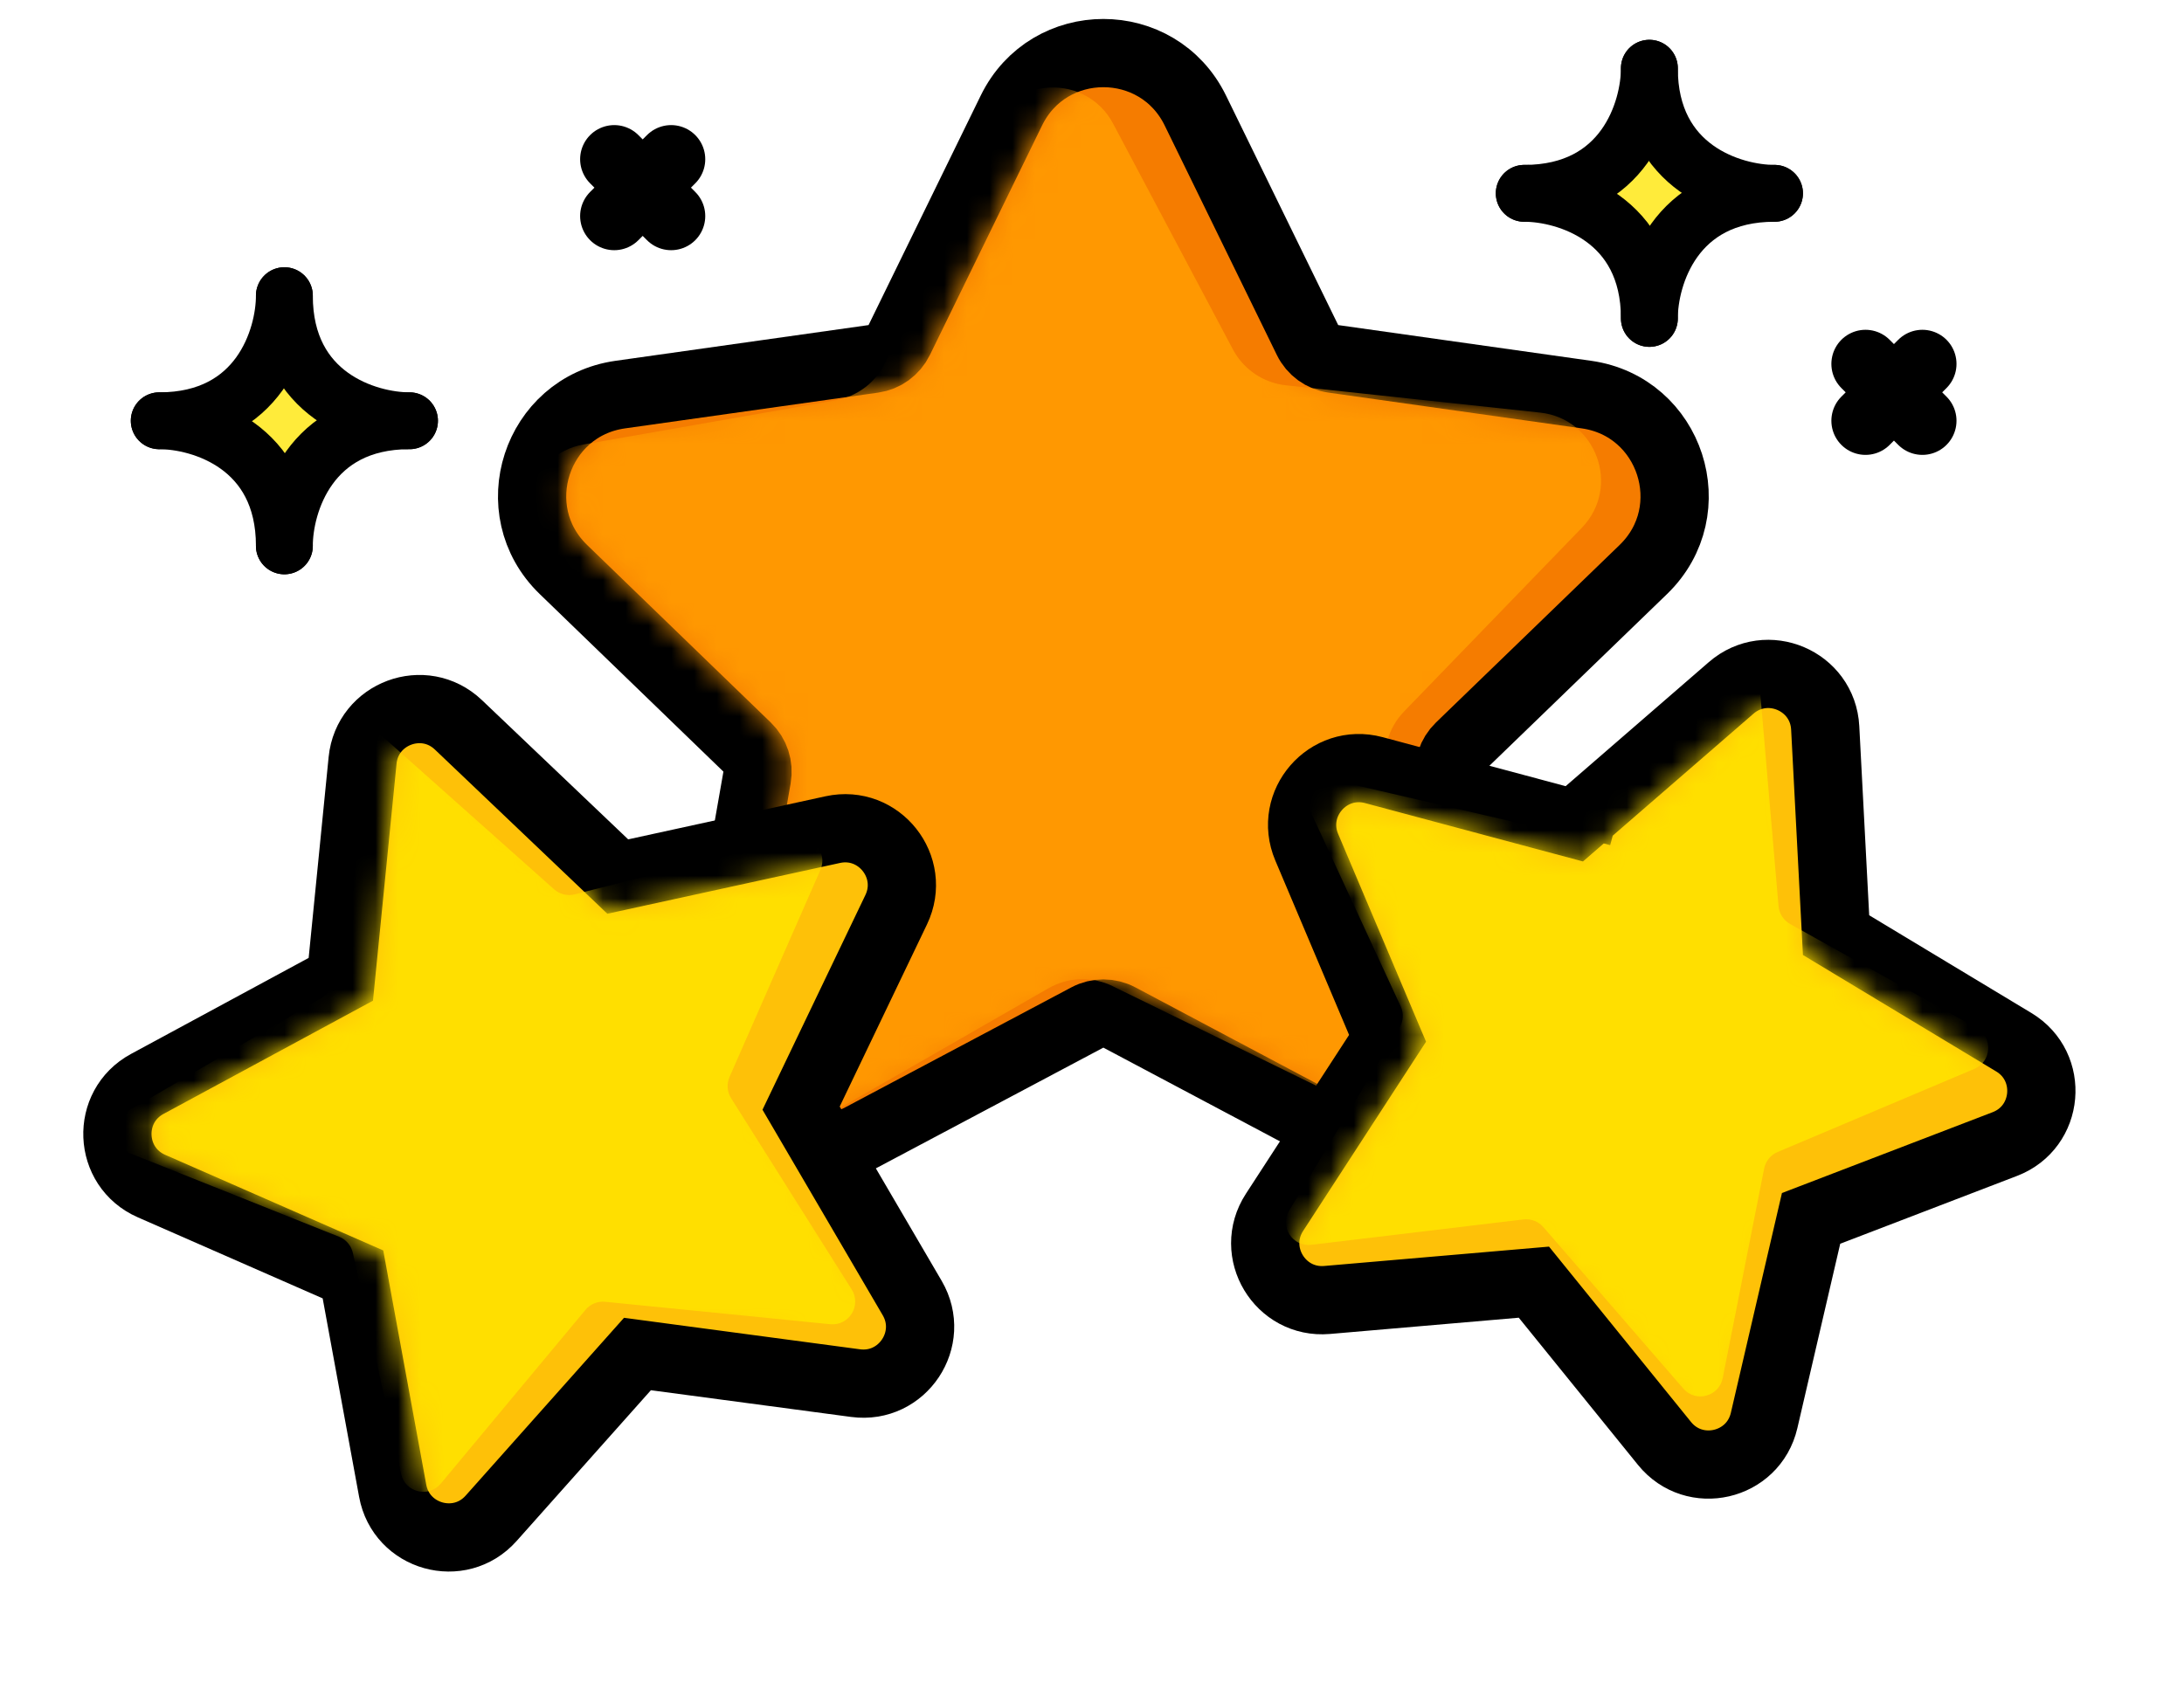 <svg width="96" height="74" viewBox="0 0 96 74" fill="none" xmlns="http://www.w3.org/2000/svg">
<path d="M52.543 4.859C50.899 1.492 46.101 1.492 44.457 4.859L39.526 14.951C39.307 15.399 38.881 15.709 38.388 15.778L27.265 17.349C23.555 17.873 22.073 22.435 24.766 25.04L32.841 32.848C33.199 33.194 33.362 33.696 33.276 34.186L31.333 45.25C30.685 48.94 34.566 51.76 37.875 50.003L47.797 44.736C48.236 44.503 48.764 44.503 49.203 44.736L59.125 50.003C62.434 51.76 66.315 48.94 65.667 45.25L63.724 34.186C63.638 33.696 63.801 33.194 64.159 32.848L72.234 25.04C74.927 22.435 73.445 17.873 69.735 17.349L58.612 15.778C58.119 15.709 57.693 15.399 57.474 14.951L52.543 4.859Z" fill="#F57C00" stroke="black" stroke-width="3"/>
<mask id="mask0_1616_1470" style="mask-type:alpha" maskUnits="userSpaceOnUse" x="24" y="3" width="49" height="47">
<path d="M45.804 5.517C46.901 3.273 50.099 3.273 51.196 5.517L56.127 15.61C56.564 16.505 57.416 17.124 58.403 17.263L69.525 18.834C71.998 19.184 72.987 22.225 71.191 23.961L63.116 31.77C62.4 32.462 62.074 33.465 62.247 34.446L64.19 45.509C64.622 47.969 62.034 49.849 59.828 48.678L49.907 43.411C49.027 42.944 47.973 42.944 47.093 43.411L37.172 48.678C34.966 49.849 32.378 47.969 32.81 45.509L34.753 34.446C34.926 33.465 34.6 32.462 33.884 31.77L25.809 23.961C24.014 22.225 25.002 19.184 27.475 18.834L38.597 17.263C39.584 17.124 40.436 16.505 40.873 15.61L45.804 5.517Z" fill="#D9D9D9"/>
</mask>
<g mask="url(#mask0_1616_1470)">
<path d="M43.542 5.619C44.563 3.34 47.759 3.234 48.93 5.44L54.194 15.363C54.66 16.243 55.533 16.834 56.523 16.94L67.692 18.14C70.175 18.407 71.264 21.414 69.528 23.209L61.717 31.282C61.024 31.998 60.732 33.01 60.937 33.985L63.247 44.978C63.76 47.422 61.237 49.387 58.993 48.29L48.902 43.356C48.007 42.919 46.954 42.954 46.09 43.45L36.349 49.044C34.183 50.287 31.535 48.495 31.885 46.022L33.459 34.899C33.598 33.913 33.239 32.922 32.501 32.254L24.171 24.719C22.318 23.043 23.205 19.97 25.665 19.539L36.729 17.599C37.71 17.427 38.542 16.779 38.949 15.871L43.542 5.619Z" fill="#FF9801"/>
</g>
<path d="M20.15 31.869C18.642 30.433 16.144 31.361 15.938 33.432L14.981 43.057L6.472 47.658C4.641 48.648 4.75 51.311 6.657 52.147L15.515 56.032L17.261 65.546C17.637 67.593 20.203 68.312 21.587 66.757L28.02 59.532L37.608 60.812C39.671 61.087 41.147 58.868 40.097 57.072L35.213 48.722L39.393 39.998C40.292 38.121 38.638 36.032 36.605 36.476L27.155 38.54L20.15 31.869ZM35.099 48.961L35.099 48.96L35.099 48.961Z" fill="#FEC108" stroke="black" stroke-width="3"/>
<mask id="mask1_1616_1470" style="mask-type:alpha" maskUnits="userSpaceOnUse" x="6" y="32" width="33" height="35">
<path d="M17.431 33.58C17.513 32.752 18.512 32.381 19.115 32.955L26.312 39.809C26.553 40.038 26.891 40.133 27.215 40.062L36.925 37.941C37.739 37.764 38.4 38.599 38.04 39.35L33.746 48.313C33.602 48.612 33.617 48.964 33.784 49.25L38.802 57.829C39.222 58.548 38.632 59.435 37.806 59.325L27.955 58.011C27.626 57.967 27.297 58.089 27.076 58.337L20.467 65.76C19.913 66.382 18.887 66.094 18.737 65.275L16.943 55.5C16.883 55.173 16.665 54.898 16.361 54.765L7.259 50.773C6.497 50.439 6.453 49.374 7.185 48.978L15.928 44.251C16.22 44.093 16.414 43.8 16.447 43.47L17.431 33.58Z" fill="#D9D9D9"/>
</mask>
<g mask="url(#mask1_1616_1470)">
<path d="M15.271 33.169C15.326 32.338 16.312 31.934 16.934 32.488L24.355 39.099C24.603 39.319 24.944 39.403 25.266 39.321L34.9 36.879C35.707 36.674 36.396 37.488 36.061 38.25L32.067 47.351C31.934 47.655 31.96 48.005 32.137 48.286L37.437 56.693C37.881 57.398 37.32 58.304 36.492 58.222L26.602 57.236C26.272 57.203 25.947 57.336 25.734 57.591L19.376 65.229C18.843 65.869 17.808 65.616 17.631 64.803L15.512 55.093C15.442 54.768 15.215 54.5 14.906 54.377L5.677 50.69C4.904 50.382 4.824 49.318 5.543 48.898L14.124 43.883C14.41 43.716 14.595 43.417 14.617 43.086L15.271 33.169Z" fill="#FFDF00"/>
</g>
<path d="M69.457 36.29L69.328 36.773L69.457 36.29L69.456 36.29C69.457 36.29 69.457 36.29 69.457 36.29ZM76.095 30.245L69.201 36.221L60.388 33.86C58.377 33.321 56.628 35.331 57.438 37.248L60.992 45.652L56.022 53.304C54.889 55.049 56.26 57.334 58.333 57.156L67.424 56.373L73.165 63.464C74.475 65.082 77.072 64.484 77.543 62.456L79.608 53.569L88.126 50.3C90.069 49.554 90.303 46.899 88.521 45.825L80.706 41.115L80.229 32.003C80.12 29.925 77.668 28.882 76.095 30.245ZM79.36 53.664L79.361 53.664L79.36 53.664Z" fill="#FEC108" stroke="black" stroke-width="3"/>
<mask id="mask2_1616_1470" style="mask-type:alpha" maskUnits="userSpaceOnUse" x="57" y="31" width="32" height="32">
<path d="M77.077 31.379C77.707 30.833 78.688 31.25 78.731 32.082L79.222 41.458C79.24 41.79 79.421 42.091 79.705 42.262L87.746 47.109C88.459 47.539 88.366 48.601 87.588 48.899L78.823 52.264C78.513 52.383 78.282 52.648 78.207 52.971L76.082 62.117C75.894 62.928 74.855 63.167 74.331 62.52L68.422 55.223C68.213 54.965 67.89 54.828 67.559 54.856L58.205 55.661C57.375 55.733 56.827 54.819 57.28 54.121L62.394 46.246C62.575 45.968 62.606 45.618 62.477 45.312L58.82 36.664C58.496 35.897 59.196 35.093 60 35.309L69.069 37.739C69.39 37.825 69.732 37.746 69.983 37.529L77.077 31.379Z" fill="#D9D9D9"/>
</mask>
<g mask="url(#mask2_1616_1470)">
<path d="M75.698 29.834C76.308 29.268 77.302 29.652 77.374 30.482L78.177 39.837C78.205 40.167 78.396 40.462 78.686 40.624L86.884 45.201C87.611 45.607 87.552 46.671 86.785 46.995L78.137 50.65C77.831 50.779 77.609 51.051 77.545 51.377L75.725 60.588C75.564 61.405 74.534 61.679 73.989 61.05L67.84 53.953C67.623 53.702 67.295 53.576 66.966 53.615L57.643 54.731C56.816 54.83 56.238 53.935 56.668 53.222L61.517 45.182C61.688 44.897 61.708 44.547 61.568 44.245L57.626 35.724C57.276 34.968 57.949 34.141 58.76 34.33L67.905 36.457C68.228 36.532 68.568 36.442 68.811 36.217L75.698 29.834Z" fill="#FFDF00"/>
</g>
<path d="M82 18.5L84.5 16M84.5 18.5L82 16" stroke="black" stroke-width="3" stroke-linecap="round" stroke-linejoin="round"/>
<path d="M27 9.5L29.5 7M29.5 9.5L27 7" stroke="black" stroke-width="3" stroke-linecap="round" stroke-linejoin="round"/>
<path d="M70.75 7H74.75V10H70.75V7Z" fill="#FFEB3A"/>
<path d="M72.5 3C72.5 4.833 71.4 8.5 67 8.5" stroke="black" stroke-width="2.5" stroke-linecap="round"/>
<path d="M78 8.5C76.167 8.5 72.5 7.4 72.5 3" stroke="black" stroke-width="2.5" stroke-linecap="round"/>
<path d="M72.5 14C72.5 12.167 73.6 8.5 78 8.5" stroke="black" stroke-width="2.5" stroke-linecap="round"/>
<path d="M67 8.5C68.833 8.5 72.5 9.6 72.5 14" stroke="black" stroke-width="2.5" stroke-linecap="round"/>
<path d="M10.75 17H14.75V20H10.75V17Z" fill="#FFEB3A"/>
<path d="M12.5 13C12.5 14.833 11.4 18.5 7 18.5" stroke="black" stroke-width="2.5" stroke-linecap="round"/>
<path d="M18 18.5C16.167 18.5 12.5 17.4 12.5 13" stroke="black" stroke-width="2.5" stroke-linecap="round"/>
<path d="M12.5 24C12.5 22.167 13.6 18.5 18 18.5" stroke="black" stroke-width="2.5" stroke-linecap="round"/>
<path d="M7 18.5C8.833 18.5 12.5 19.6 12.5 24" stroke="black" stroke-width="2.5" stroke-linecap="round"/>
</svg>
